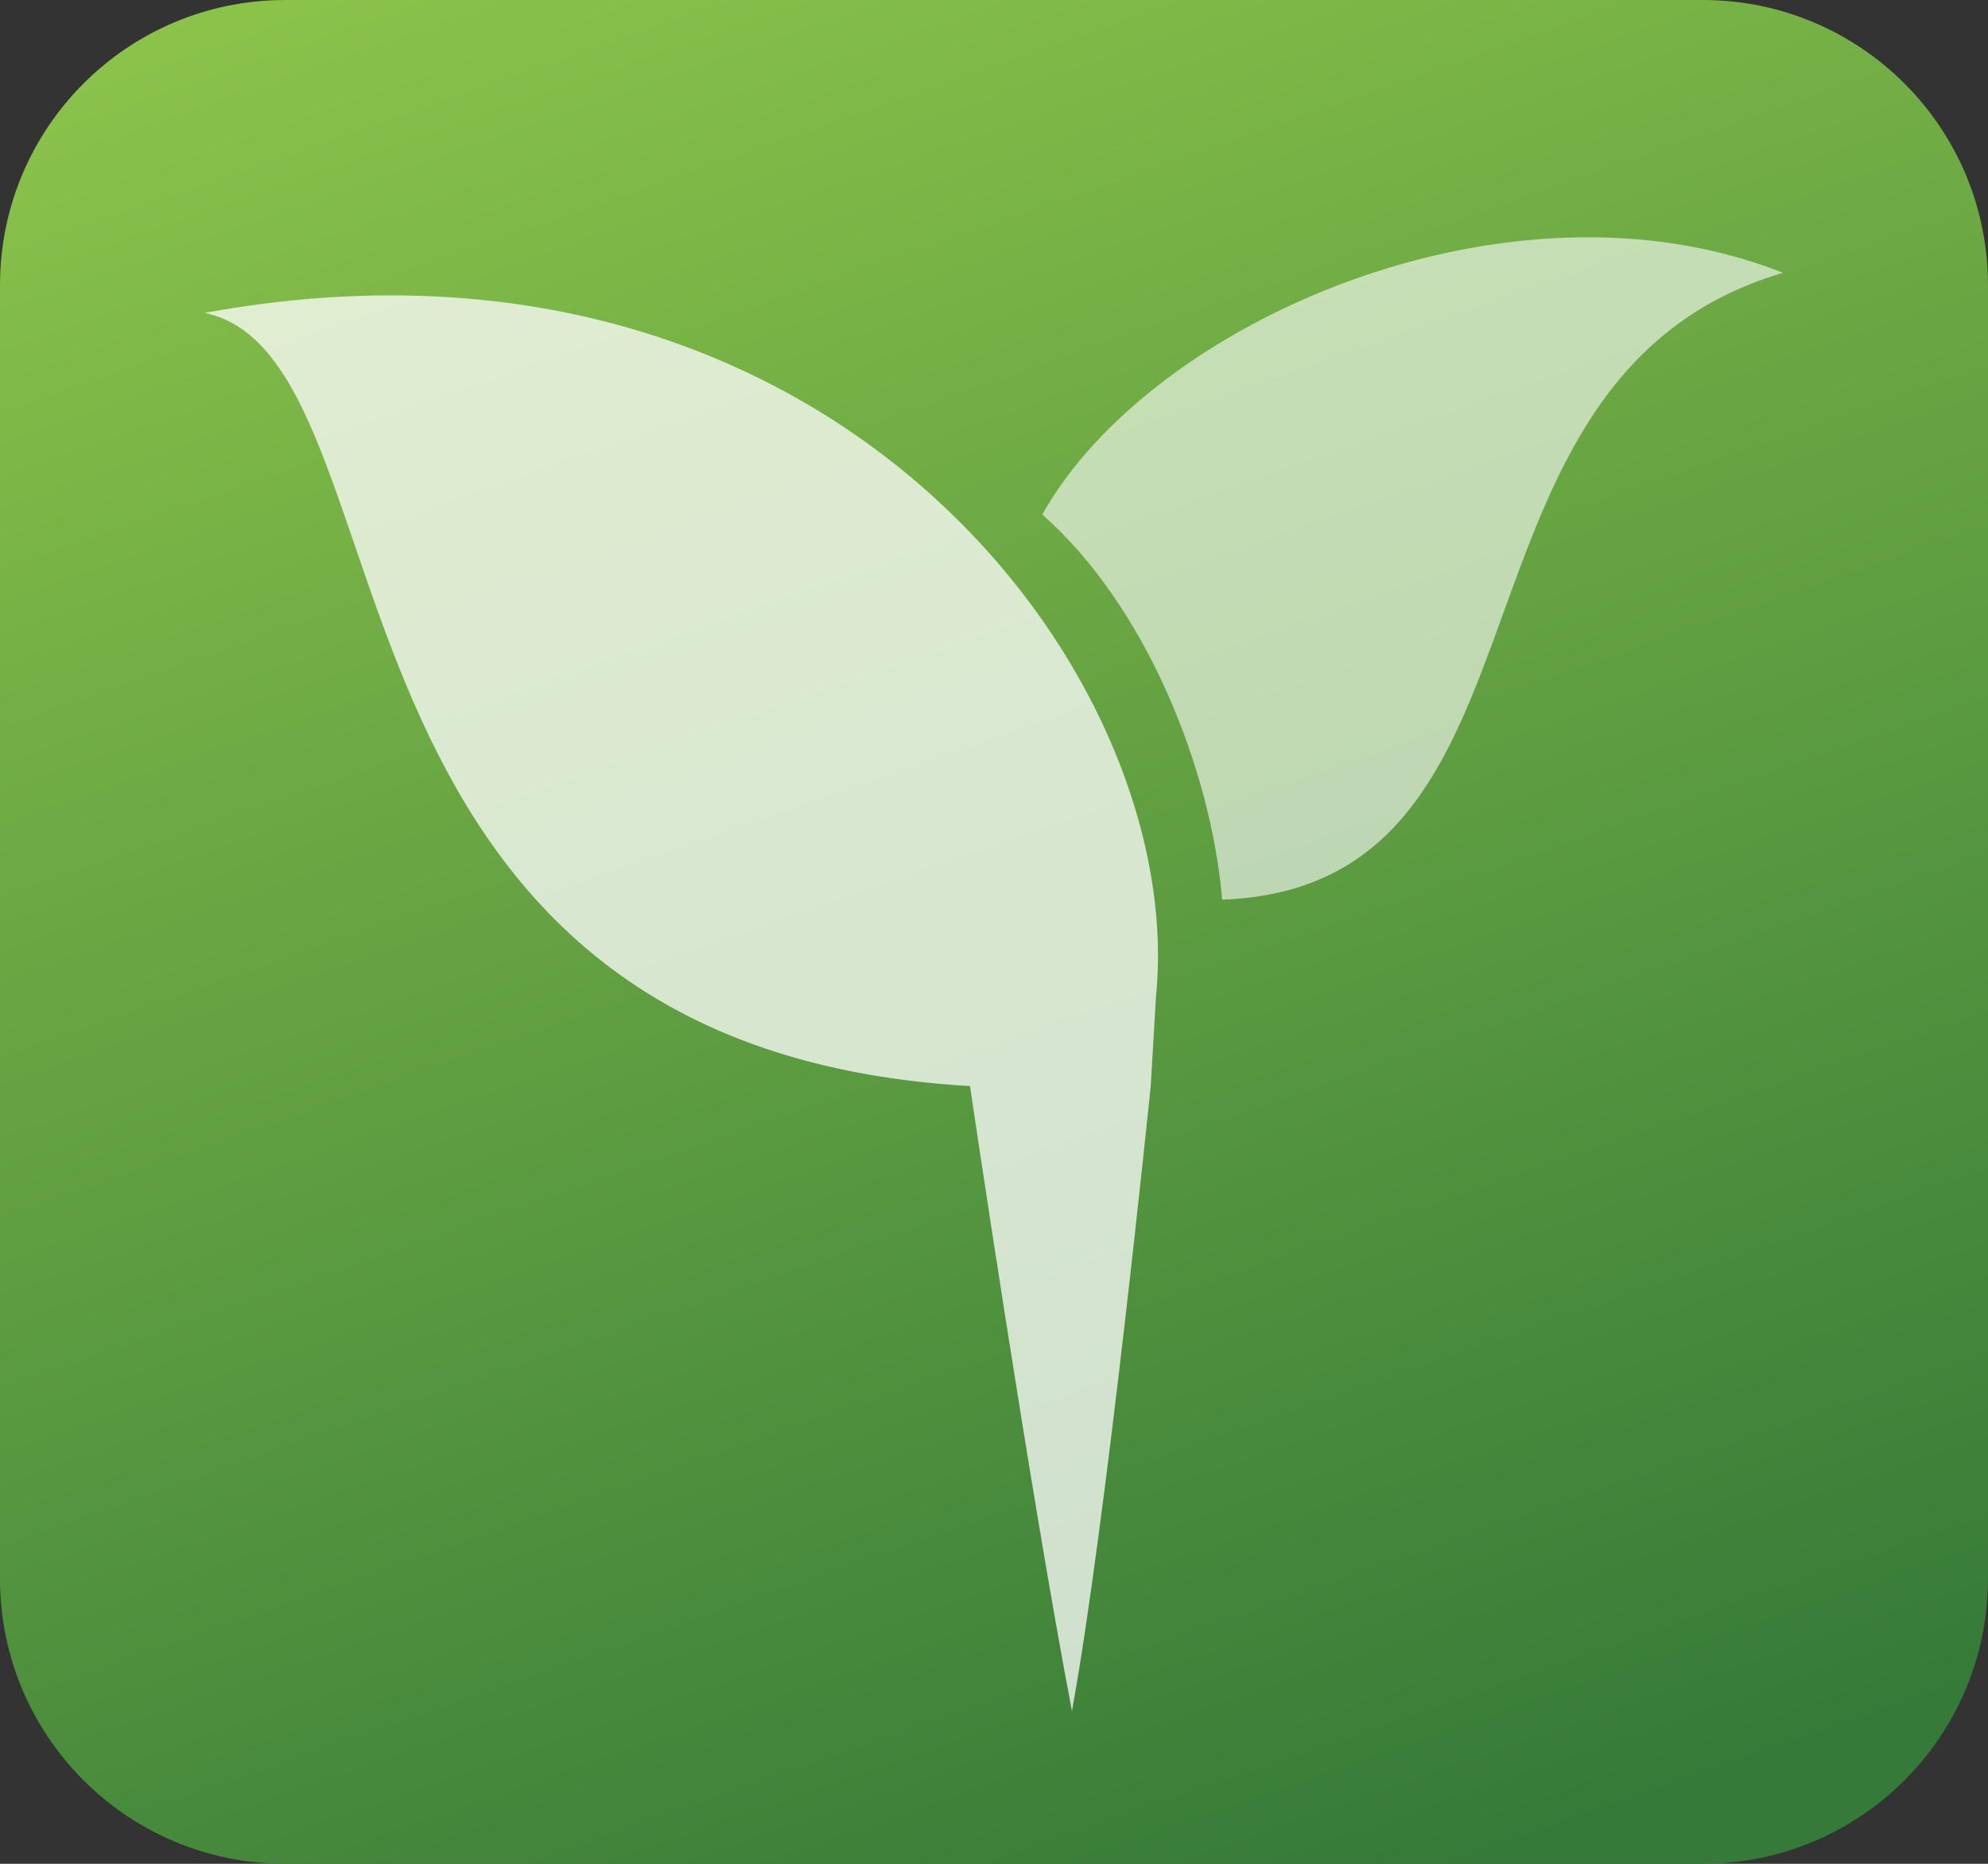 <?xml version="1.0" encoding="utf-8"?>
<!-- Generator: Adobe Illustrator 27.4.0, SVG Export Plug-In . SVG Version: 6.00 Build 0)  -->
<svg version="1.1" id="Layer_1" xmlns="http://www.w3.org/2000/svg" xmlns:xlink="http://www.w3.org/1999/xlink" x="0px" y="0px"
	 viewBox="0 0 704 660" style="enable-background:new 0 0 704 660;" xml:space="preserve">
<rect x="0" y="0" width="704" height="660" fill="#333333" stroke="none"/>
<style type="text/css">
	.st0{fill:url(#SVGID_1_);}
	.st1{opacity:0.75;fill:#FFFFFF;enable-background:new    ;}
	.st2{opacity:0.6;fill:#FFFFFF;enable-background:new    ;}
</style>
<linearGradient id="SVGID_1_" gradientUnits="userSpaceOnUse" x1="220.411" y1="705.494" x2="473.411" y2="-20.506" gradientTransform="matrix(1 0 0 -1 0 657.89)">
	<stop  offset="0" style="stop-color:#8BC34A"/>
	<stop  offset="1" style="stop-color:#357A38"/>
</linearGradient>
<path class="st0" d="M603,660H101C45.2,660,0,614.8,0,559V101C0,45.2,45.2,0,101,0h502c55.8,0,101,45.2,101,101v458
	C704,614.8,658.8,660,603,660z"/>
<g>
	<path class="st1" d="M343.5,384.6c-240.3-13.8-195-257.8-271-273.8c221.3-40.7,348,128,336.9,241.6l-1.9,32.2
		c0,0-15.9,156-27.9,221.3C364.5,526.9,343.5,384.6,343.5,384.6"/>
	<path class="st2" d="M432.8,318.6c-3.9-46.2-27-104.1-63.7-136.4c38.3-68.4,165.3-124,262.3-85.6
		C504.8,133.9,557.5,313.9,432.8,318.6z"/>
</g>
</svg>
